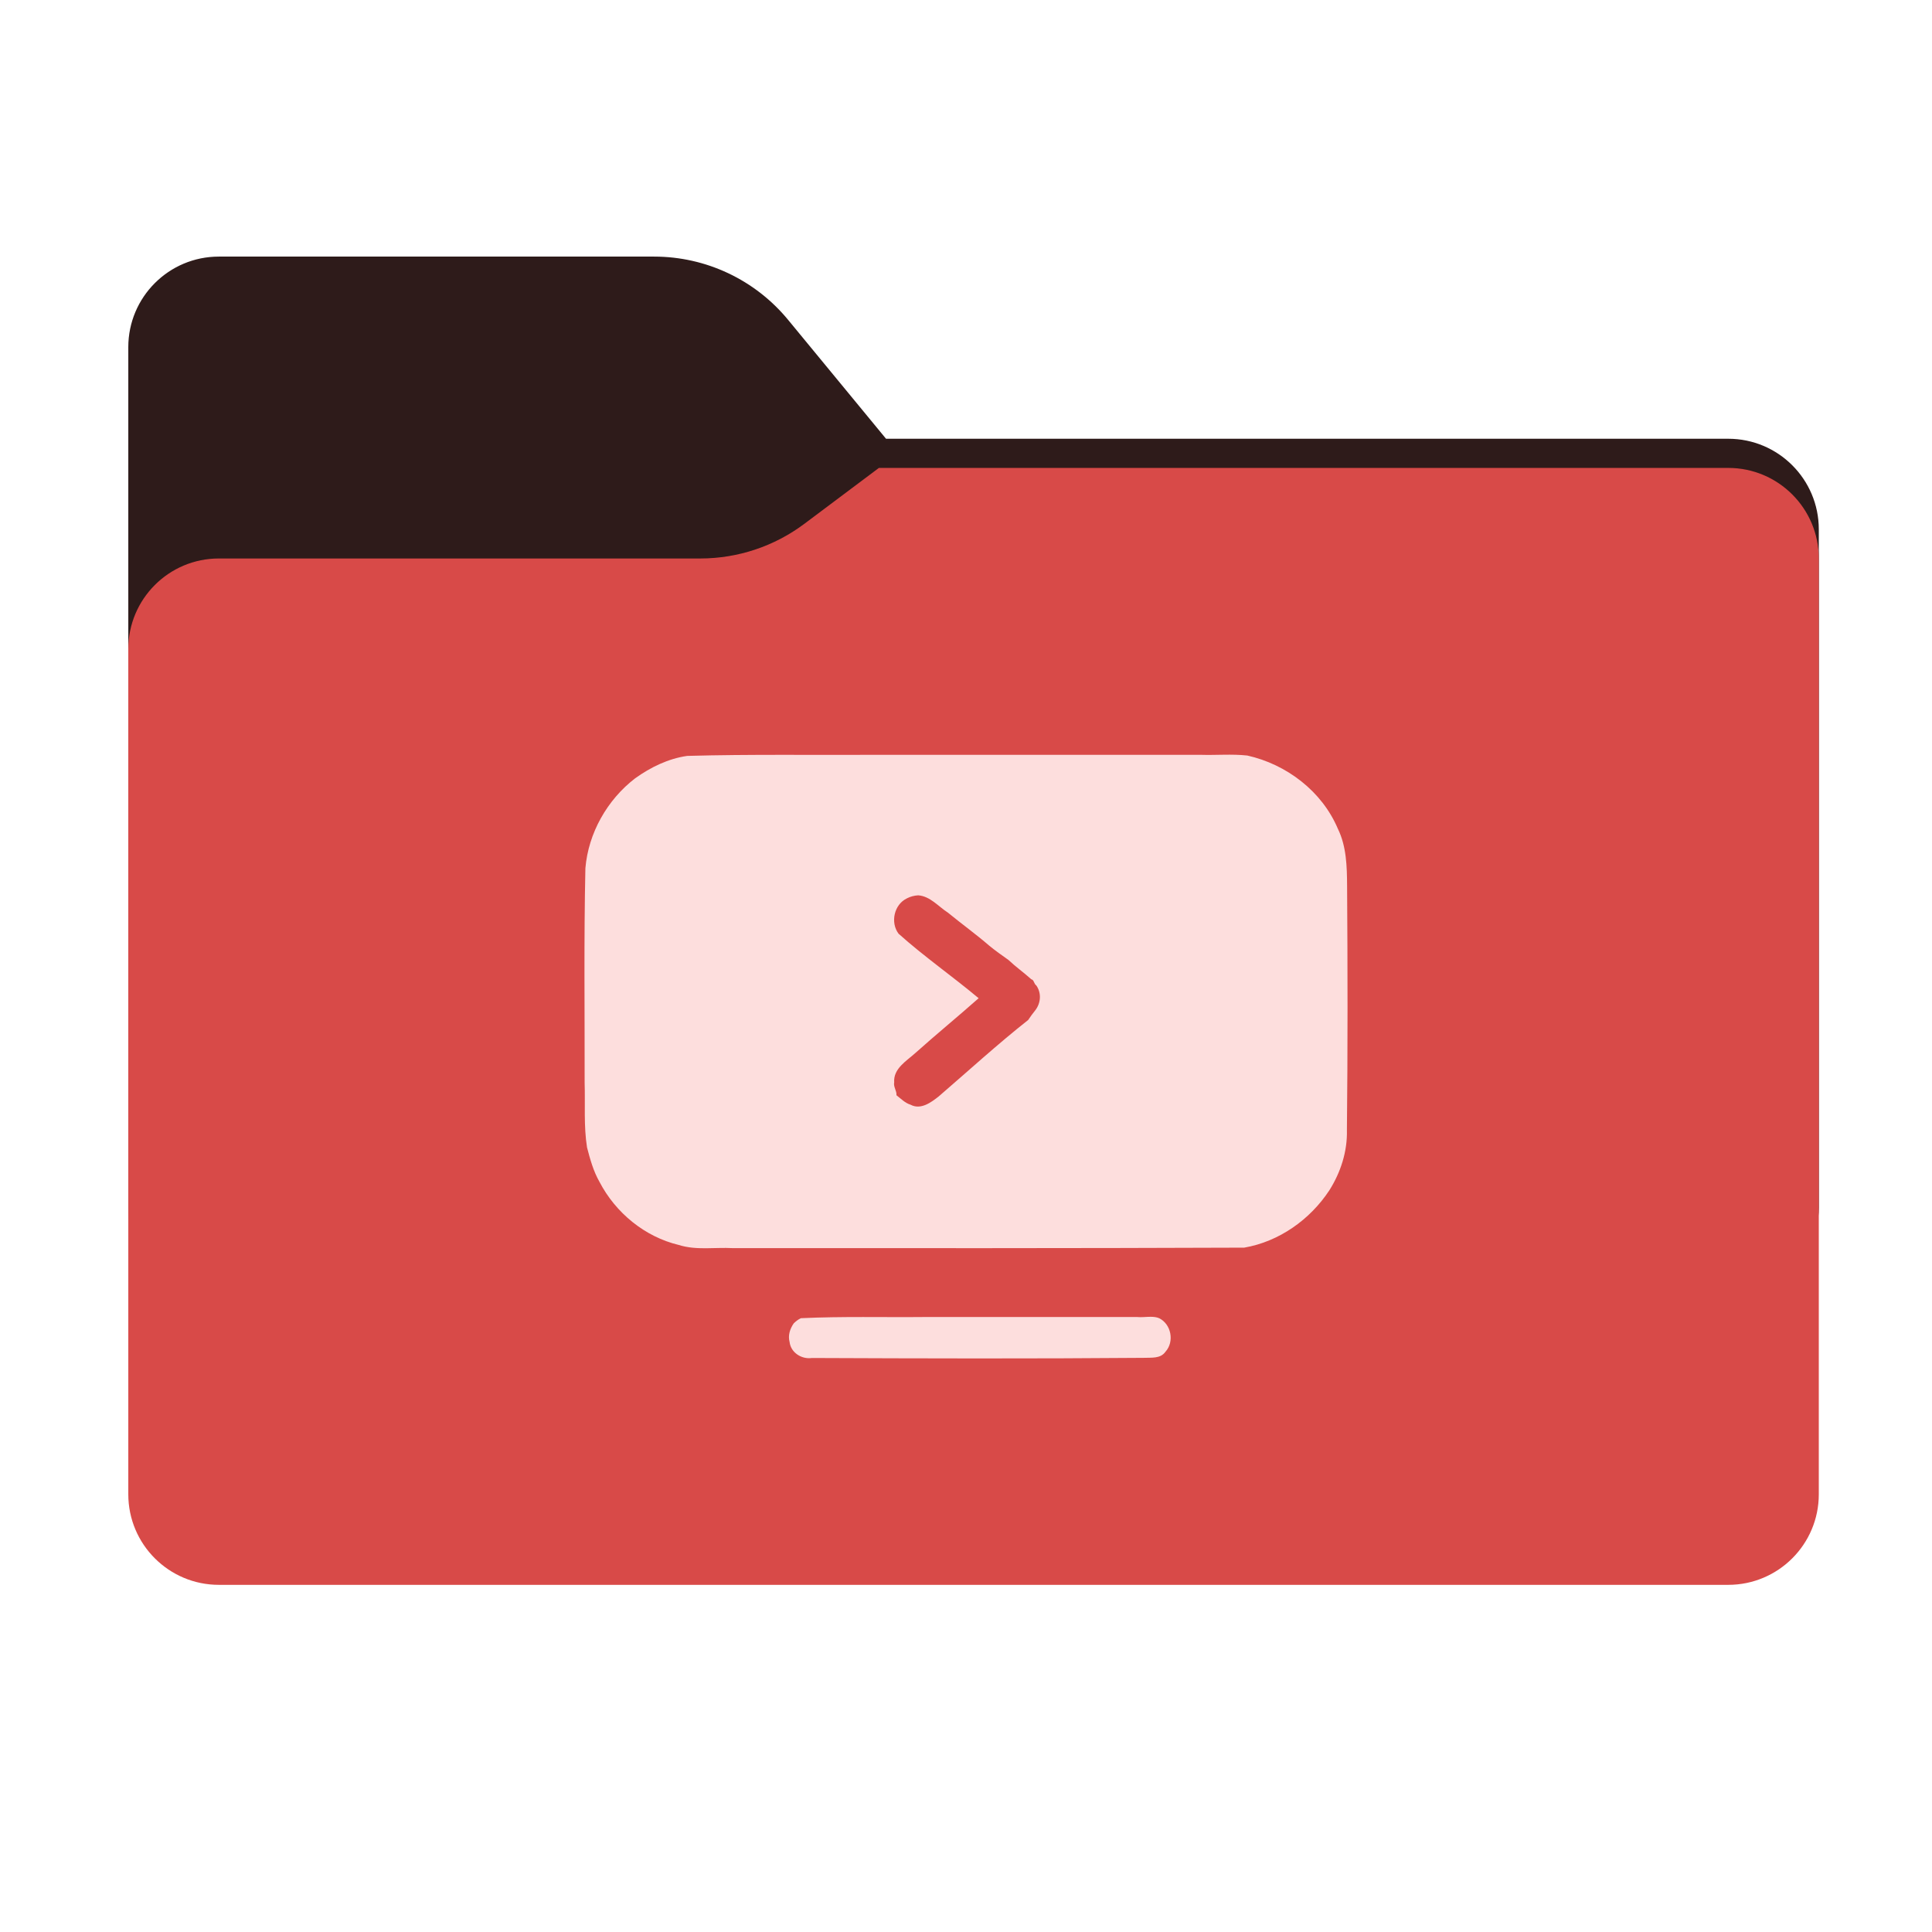 <?xml version="1.0" encoding="UTF-8" standalone="no"?>
<svg
   width="256"
   height="256"
   viewBox="0 0 256 256"
   fill="none"
   version="1.1"
   id="svg12"
   sodipodi:docname="academia_tv_masterclass.svg"
   xml:space="preserve"
   inkscape:version="1.3.2 (091e20e, 2023-11-25, custom)"
   xmlns:inkscape="http://www.inkscape.org/namespaces/inkscape"
   xmlns:sodipodi="http://sodipodi.sourceforge.net/DTD/sodipodi-0.dtd"
   xmlns="http://www.w3.org/2000/svg"
   xmlns:svg="http://www.w3.org/2000/svg"><sodipodi:namedview
     id="namedview12"
     pagecolor="#ffffff"
     bordercolor="#666666"
     borderopacity="1.0"
     inkscape:showpageshadow="2"
     inkscape:pageopacity="0.0"
     inkscape:pagecheckerboard="0"
     inkscape:deskcolor="#d1d1d1"
     inkscape:zoom="2.2883038"
     inkscape:cx="136.12703"
     inkscape:cy="135.47152"
     inkscape:window-width="2400"
     inkscape:window-height="1494"
     inkscape:window-x="673"
     inkscape:window-y="2149"
     inkscape:window-maximized="1"
     inkscape:current-layer="svg12"
     showguides="false" /><path
     fill-rule="evenodd"
     clip-rule="evenodd"
     d="M104.425 42.378C100.056 37.073 93.544 34 86.671 34H29C22.373 34 17 39.373 17 46V58.137V68.2V160C17 166.627 22.373 172 29 172H229C235.627 172 241 166.627 241 160V70.137C241 63.51 235.627 58.137 229 58.137H117.404L104.425 42.378Z"
     fill="#091E36"
     id="path1"
     style="fill:#2e1b1a;fill-opacity:1" /><mask
     id="mask0_510_11951"
     style="mask-type:alpha"
     maskUnits="userSpaceOnUse"
     x="17"
     y="34"
     width="224"
     height="138"><path
       fill-rule="evenodd"
       clip-rule="evenodd"
       d="M104.425 42.378C100.056 37.073 93.544 34 86.671 34H29C22.373 34 17 39.373 17 46V58.137V68.2V160C17 166.627 22.373 172 29 172H229C235.627 172 241 166.627 241 160V70.137C241 63.51 235.627 58.137 229 58.137H117.404L104.425 42.378Z"
       fill="url(#paint0_linear_510_11951)"
       id="path2" /></mask><g
     mask="url(#mask0_510_11951)"
     id="g4"><g
       style="mix-blend-mode:multiply"
       filter="url(#filter0_f_510_11951)"
       id="g3"><path
         fill-rule="evenodd"
         clip-rule="evenodd"
         d="M92.789 74C97.764 74 102.605 72.387 106.586 69.402L116.459 62H229C235.627 62 241 67.373 241 74V108V160C241 166.627 235.627 172 229 172H29C22.373 172 17 166.627 17 160L17 108V86C17 79.373 22.373 74 29 74H87H92.789Z"
         fill="black"
         fill-opacity="0.3"
         id="path3" /></g></g><g
     filter="url(#filter1_ii_510_11951)"
     id="g5"
     style="fill:#d84a48;fill-opacity:1"><path
       fill-rule="evenodd"
       clip-rule="evenodd"
       d="M92.789 74C97.764 74 102.605 72.387 106.586 69.402L116.459 62H229C235.627 62 241 67.373 241 74V108V198C241 204.627 235.627 210 229 210H29C22.373 210 17 204.627 17 198L17 108V86C17 79.373 22.373 74 29 74H87H92.789Z"
       fill="url(#paint1_linear_510_11951)"
       id="path4"
       style="fill:#d84a48;fill-opacity:1" /></g><defs
     id="defs12"><filter
       id="filter0_f_510_11951"
       x="-20"
       y="25"
       width="298"
       height="184"
       filterUnits="userSpaceOnUse"
       color-interpolation-filters="sRGB"><feFlood
         flood-opacity="0"
         result="BackgroundImageFix"
         id="feFlood5" /><feBlend
         mode="normal"
         in="SourceGraphic"
         in2="BackgroundImageFix"
         result="shape"
         id="feBlend5" /><feGaussianBlur
         stdDeviation="18.5"
         result="effect1_foregroundBlur_510_11951"
         id="feGaussianBlur5" /></filter><filter
       id="filter1_ii_510_11951"
       x="17"
       y="62"
       width="224"
       height="148"
       filterUnits="userSpaceOnUse"
       color-interpolation-filters="sRGB"><feFlood
         flood-opacity="0"
         result="BackgroundImageFix"
         id="feFlood6" /><feBlend
         mode="normal"
         in="SourceGraphic"
         in2="BackgroundImageFix"
         result="shape"
         id="feBlend6" /><feColorMatrix
         in="SourceAlpha"
         type="matrix"
         values="0 0 0 0 0 0 0 0 0 0 0 0 0 0 0 0 0 0 127 0"
         result="hardAlpha"
         id="feColorMatrix6" /><feOffset
         dy="4"
         id="feOffset6" /><feComposite
         in2="hardAlpha"
         operator="arithmetic"
         k2="-1"
         k3="1"
         id="feComposite6" /><feColorMatrix
         type="matrix"
         values="0 0 0 0 1 0 0 0 0 1 0 0 0 0 1 0 0 0 0.25 0"
         id="feColorMatrix7" /><feBlend
         mode="normal"
         in2="shape"
         result="effect1_innerShadow_510_11951"
         id="feBlend7" /><feColorMatrix
         in="SourceAlpha"
         type="matrix"
         values="0 0 0 0 0 0 0 0 0 0 0 0 0 0 0 0 0 0 127 0"
         result="hardAlpha"
         id="feColorMatrix8" /><feOffset
         dy="-4"
         id="feOffset8" /><feComposite
         in2="hardAlpha"
         operator="arithmetic"
         k2="-1"
         k3="1"
         id="feComposite8" /><feColorMatrix
         type="matrix"
         values="0 0 0 0 0 0 0 0 0 0 0 0 0 0 0 0 0 0 0.9 0"
         id="feColorMatrix9" /><feBlend
         mode="soft-light"
         in2="effect1_innerShadow_510_11951"
         result="effect2_innerShadow_510_11951"
         id="feBlend9" /></filter><linearGradient
       id="paint0_linear_510_11951"
       x1="17"
       y1="34"
       x2="197.768"
       y2="215.142"
       gradientUnits="userSpaceOnUse"><stop
         stop-color="#05815D"
         id="stop9" /><stop
         offset="1"
         stop-color="#0C575F"
         id="stop10" /></linearGradient><linearGradient
       id="paint1_linear_510_11951"
       x1="17"
       y1="62"
       x2="241"
       y2="210"
       gradientUnits="userSpaceOnUse"><stop
         stop-color="#0D1027"
         id="stop11" /><stop
         offset="1"
         stop-color="#081F37"
         id="stop12" /></linearGradient></defs><path
     id="path16"
     style="fill:#fddedd;fill-opacity:1;stroke:none;stroke-width:1px;stroke-linecap:butt;stroke-linejoin:miter;stroke-opacity:1"
     d="m 162.173,100.005 c -1.039,0.013 -2.081,0.045 -3.113,0.012 -14.24,0 -28.48,-6.9e-4 -42.72,8.9e-4 -8.424,0.047 -16.853,-0.09 -25.275,0.143 -2.508,0.353 -4.859,1.506 -6.906,2.971 -3.694,2.834 -6.207,7.265 -6.591,11.916 -0.208,9.469 -0.083,18.943 -0.1,28.414 0.09,2.855 -0.132,5.748 0.316,8.577 0.409,1.566 0.841,3.145 1.653,4.567 2.128,4.092 5.991,7.278 10.498,8.357 2.316,0.735 4.776,0.292 7.159,0.42 22.59,0.007 45.181,0.026 67.772,-0.063 4.623,-0.797 8.737,-3.719 11.291,-7.613 1.492,-2.37 2.383,-5.126 2.316,-7.943 0.114,-10.798 0.097,-21.598 0.024,-32.396 -0.019,-2.562 -0.074,-5.212 -1.228,-7.563 -2.098,-4.957 -6.794,-8.531 -11.998,-9.693 -1.022,-0.112 -2.058,-0.119 -3.097,-0.107 z m -40.503,18.631 c 1.577,0.108 2.685,1.494 3.94,2.298 1.808,1.484 3.706,2.848 5.475,4.377 0.799,0.658 1.727,1.314 2.535,1.883 0.959,0.91 2.056,1.683 3.034,2.567 0.368,0.074 0.339,0.603 0.66,0.813 0.708,1.006 0.606,2.351 -0.14,3.301 -0.322,0.398 -0.683,0.892 -0.933,1.275 -4.07,3.214 -7.909,6.731 -11.84,10.116 -1.024,0.817 -2.409,1.835 -3.749,1.113 -0.731,-0.22 -1.318,-0.83 -1.869,-1.256 0.058,-0.58 -0.424,-1.097 -0.299,-1.708 -0.136,-1.836 1.674,-2.854 2.849,-3.923 2.738,-2.45 5.605,-4.796 8.34,-7.222 -3.481,-2.917 -7.227,-5.518 -10.609,-8.548 -1.115,-1.486 -0.599,-3.864 1.104,-4.683 0.457,-0.241 0.986,-0.377 1.503,-0.403 z m 30.848,55.846 c -0.624,-0.006 -1.28,0.094 -1.885,0.027 -9.34,3.5e-4 -18.68,-8.9e-4 -28.02,0.002 -5.494,0.056 -10.998,-0.101 -16.486,0.156 -0.346,0.153 -0.674,0.414 -0.952,0.683 -0.5,0.726 -0.784,1.586 -0.55,2.469 0.157,1.409 1.594,2.32 2.949,2.122 14.655,0.062 29.312,0.102 43.967,-0.02 0.999,-0.048 2.233,0.141 2.892,-0.812 1.204,-1.325 0.77,-3.651 -0.845,-4.443 -0.333,-0.138 -0.695,-0.18 -1.069,-0.183 z" /></svg>
